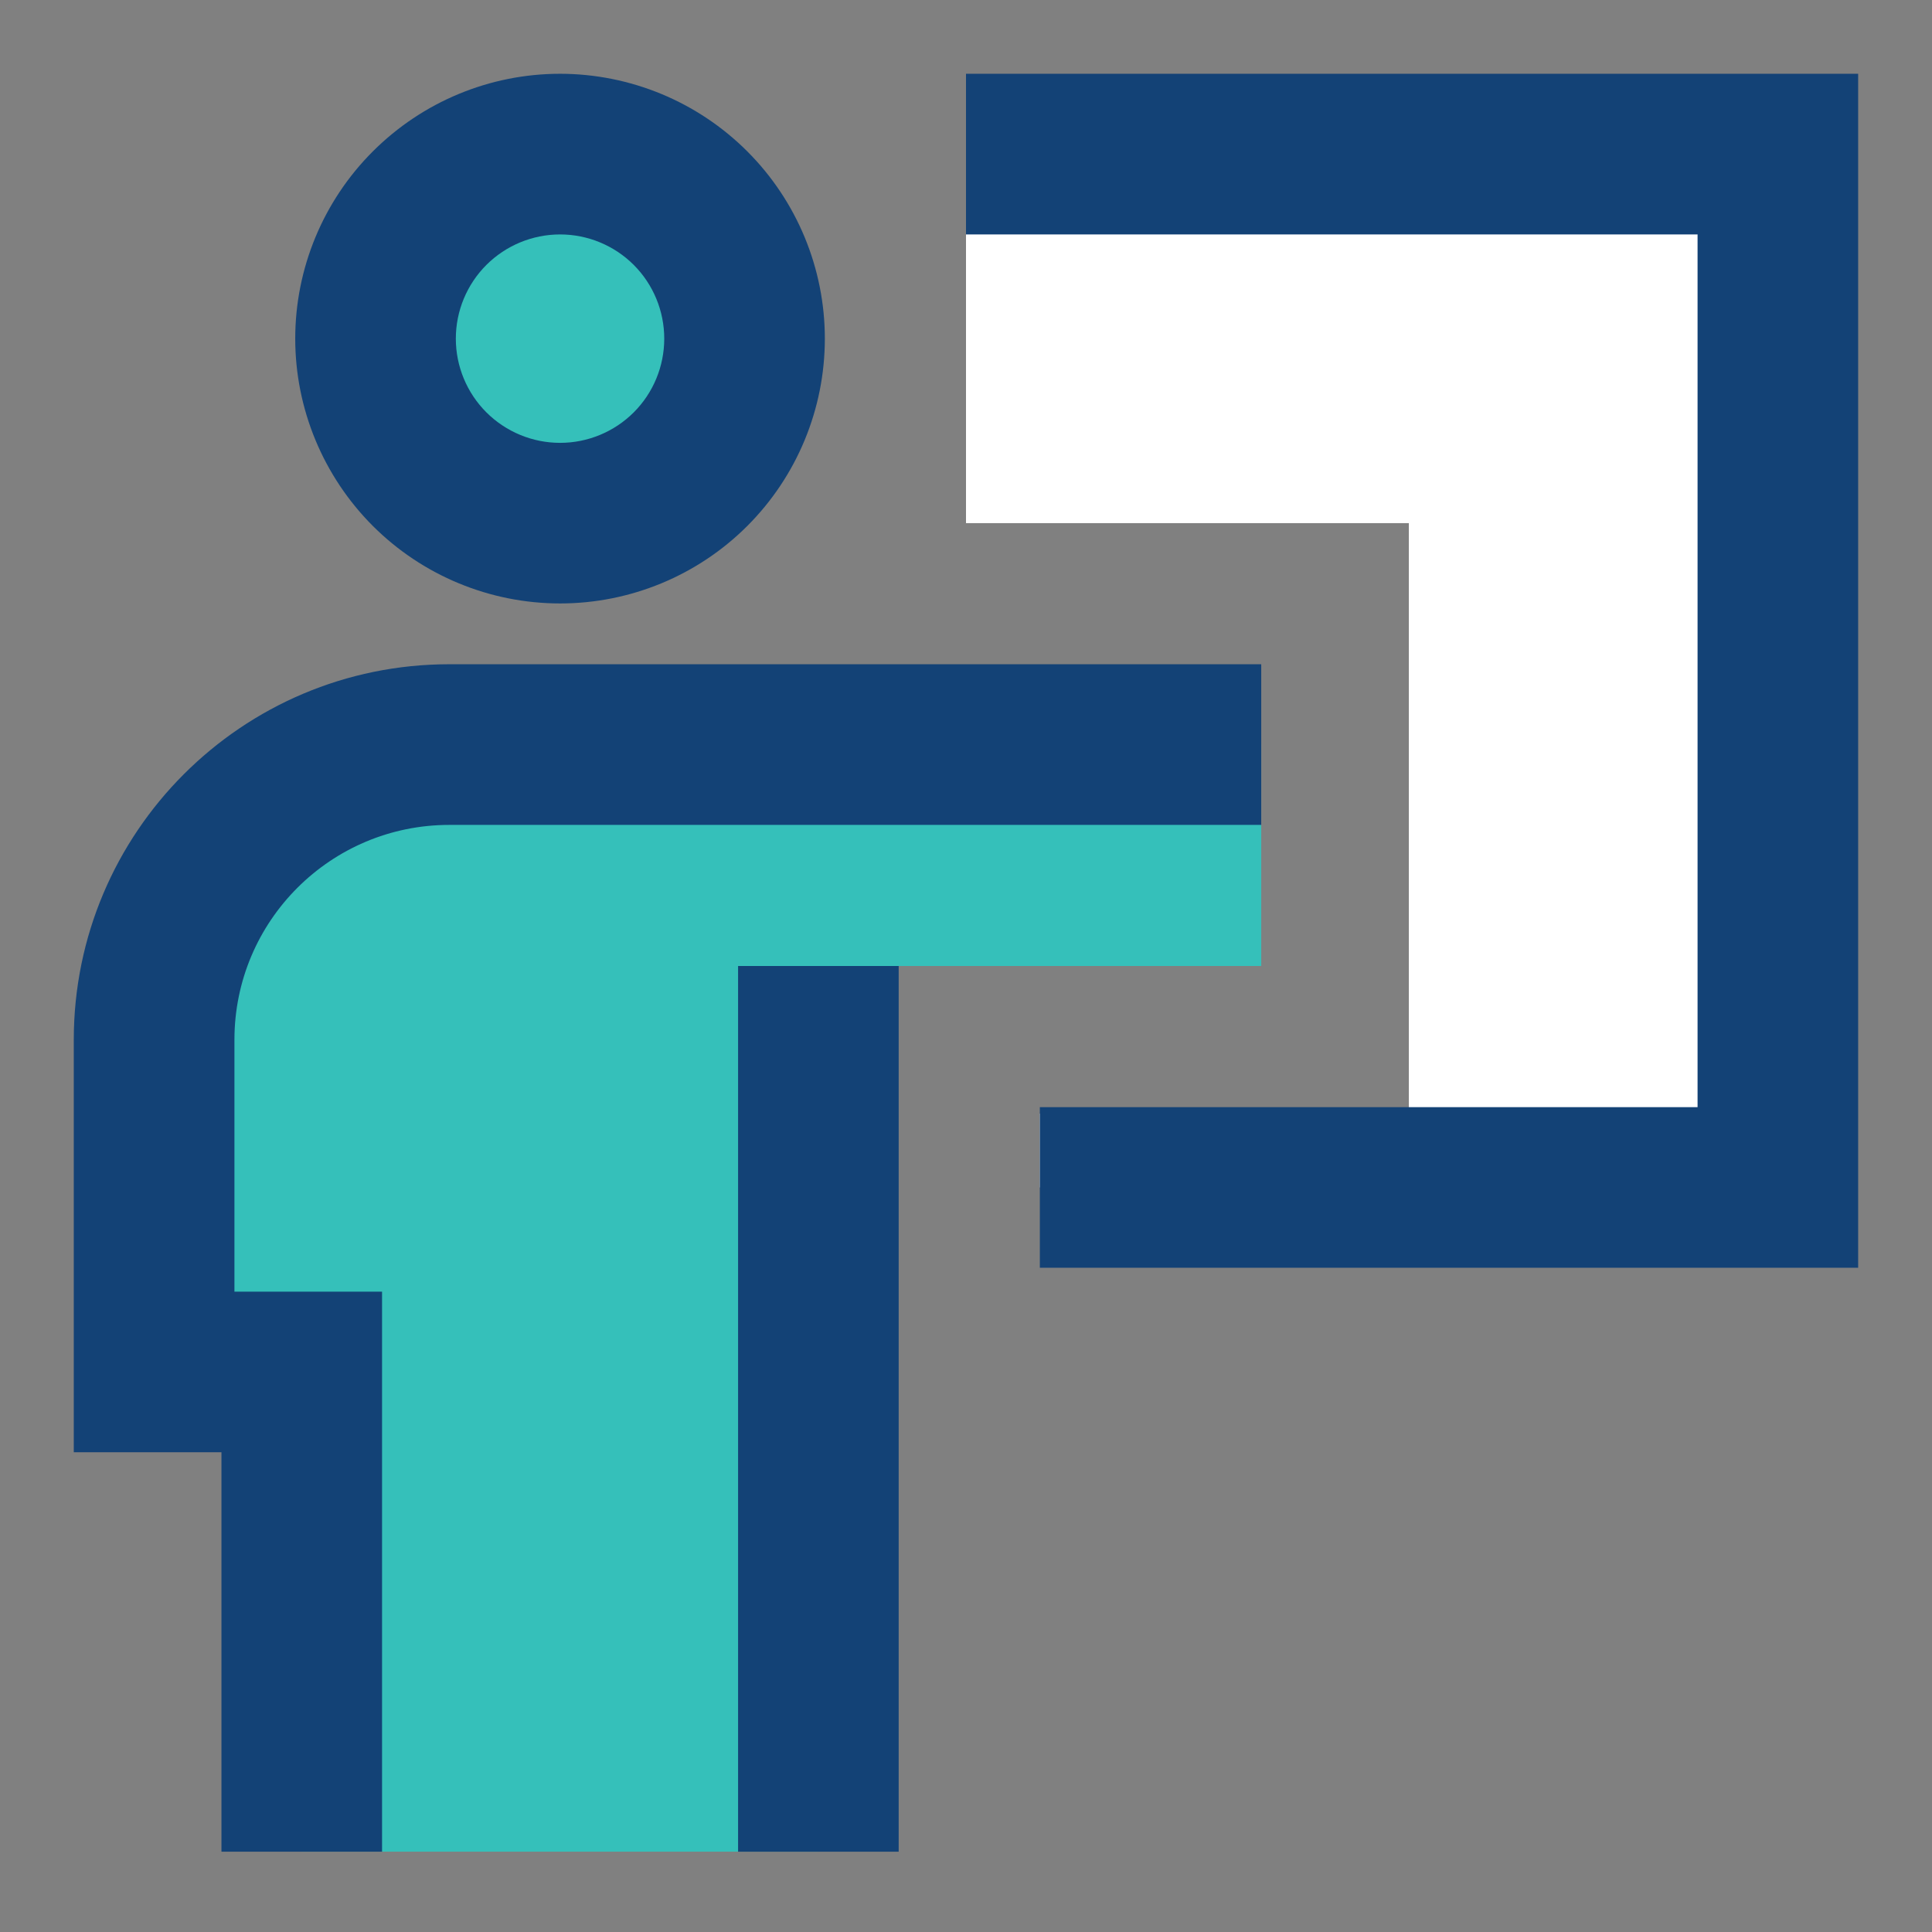 <svg width="32" height="32" viewBox="0 0 32 32" fill="none" xmlns="http://www.w3.org/2000/svg">
<rect x="0" y="0" width="32" height="32" fill="#808080" stroke="none"/>
<g clip-path="url(#clip0_8000_9265)">
<path fill-rule="evenodd" clip-rule="evenodd" d="M16 2.552H29.448L29.447 19.668H17.223V18.445H23.335V8.665H16V2.552Z" fill="white"/>
<path d="M30.777 1.222V20.998H17.223V18.338H28.117V3.883H16V1.222H30.777Z" fill="#134276"/>
<path d="M6.22 5.609C6.22 6.419 6.542 7.197 7.115 7.77C7.688 8.343 8.466 8.665 9.276 8.665C10.087 8.665 10.864 8.343 11.437 7.77C12.011 7.197 12.332 6.419 12.332 5.609C12.332 4.798 12.011 4.021 11.437 3.448C10.864 2.875 10.087 2.553 9.276 2.553C8.466 2.553 7.688 2.875 7.115 3.448C6.542 4.021 6.22 4.798 6.22 5.609Z" fill="#35C0BA"/>
<path d="M7.442 12.332C4.742 12.332 2.552 14.522 2.552 17.223V22.724H4.997V30.67H13.555V16H20.89V12.332H7.442Z" fill="#35C0BA"/>
<path d="M11.002 5.609C11.002 5.152 10.821 4.712 10.497 4.388C10.174 4.065 9.734 3.883 9.277 3.883C8.819 3.883 8.38 4.065 8.056 4.388C7.732 4.712 7.55 5.151 7.55 5.609C7.55 6.067 7.732 6.506 8.056 6.83C8.38 7.153 8.819 7.335 9.277 7.335C9.734 7.335 10.174 7.153 10.497 6.83C10.821 6.506 11.002 6.067 11.002 5.609ZM13.662 5.609C13.662 6.772 13.201 7.888 12.378 8.711C11.556 9.533 10.44 9.995 9.277 9.995C8.114 9.995 6.998 9.533 6.175 8.711C5.353 7.888 4.89 6.772 4.89 5.609C4.89 4.446 5.352 3.33 6.175 2.508C6.998 1.685 8.113 1.222 9.277 1.222C10.44 1.223 11.556 1.685 12.378 2.508C13.2 3.33 13.662 4.446 13.662 5.609Z" fill="#134276"/>
<path d="M1.222 17.222C1.223 13.787 4.007 11.002 7.442 11.002H20.89V13.663H7.442C5.476 13.663 3.883 15.256 3.883 17.222V21.394H6.328V30.67H3.668V24.054H1.222V17.222Z" fill="#134276"/>
<path d="M14.885 16V30.67H12.225V16H14.885Z" fill="#134276"/>
</g>
<defs>
<clipPath id="clip0_8000_9265">
<rect width="32" height="32" fill="white"/>
</clipPath>
</defs>
</svg>
